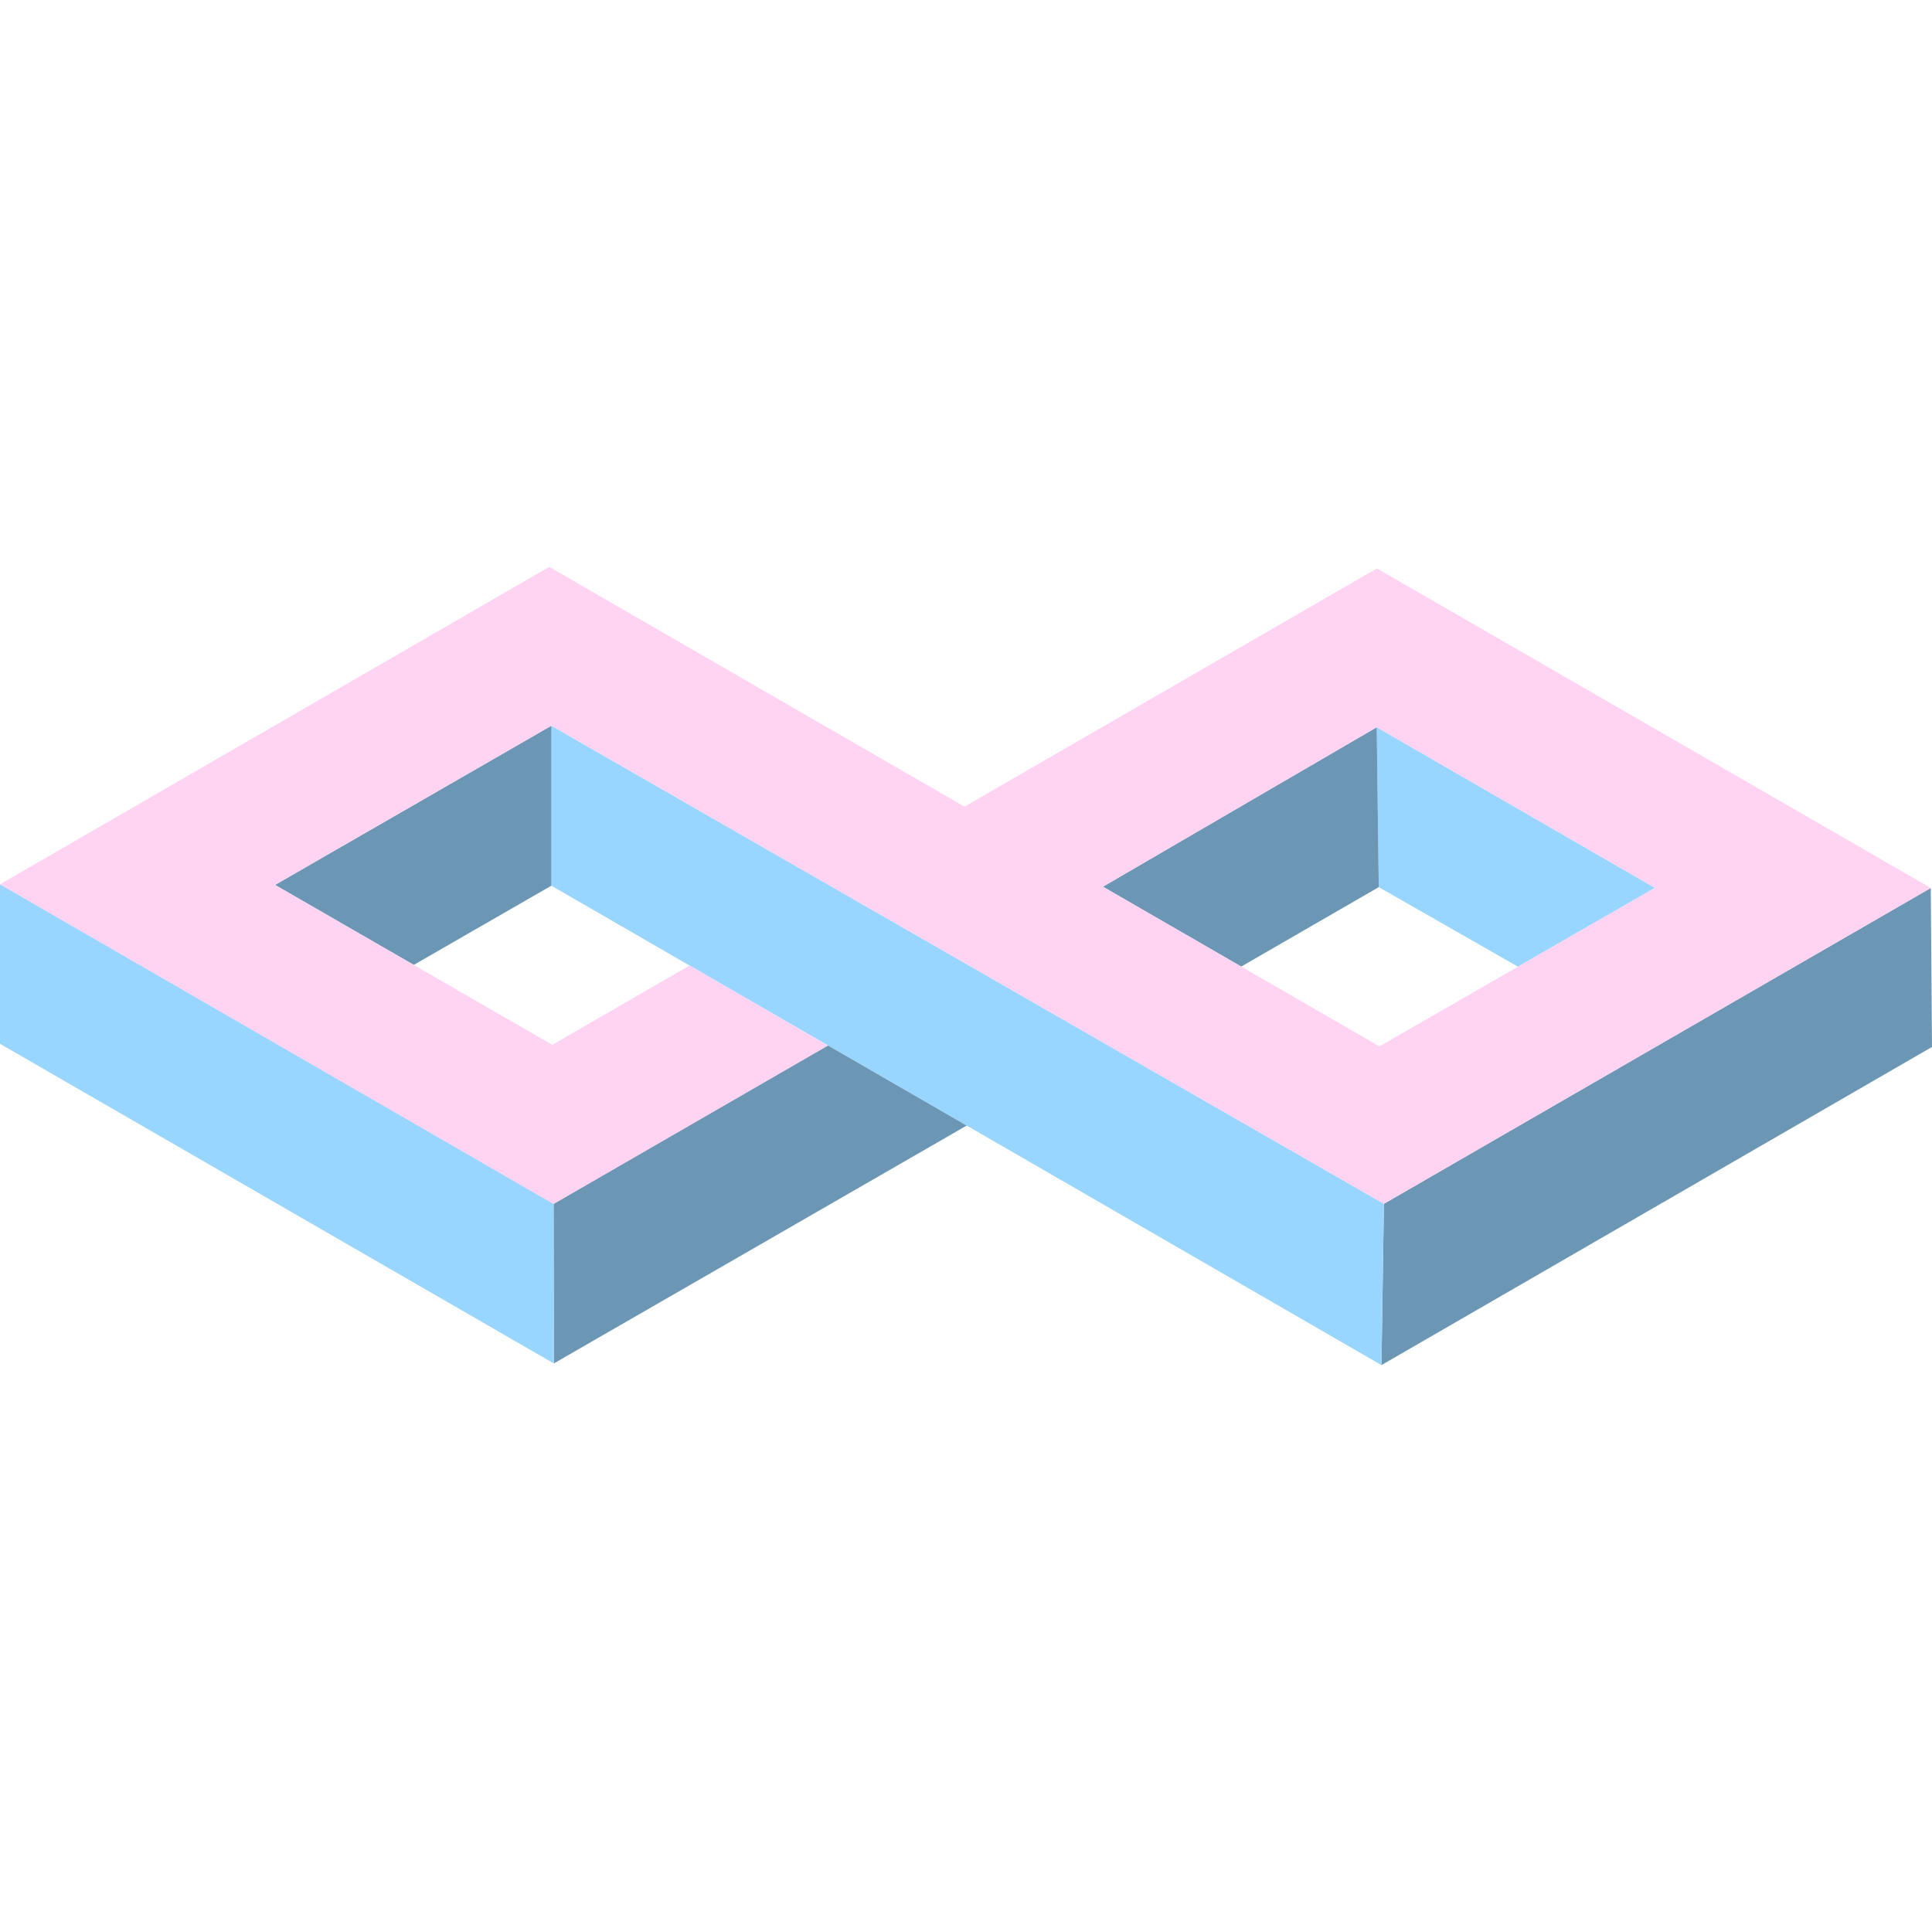 <svg xmlns="http://www.w3.org/2000/svg" xmlns:xlink="http://www.w3.org/1999/xlink" xmlns:v="http://vecta.io" width="100" height="100" viewBox="0 0 100 100">
    <style>
        <![CDATA[svg{stroke:#000;stroke-linecap:round;stroke-linejoin:round;fill:#fff;fill-rule:evenodd;font-family:Roboto;font-size:14px;text-anchor:middle;}svg text{paint-order:stroke;white-space:pre;}svg .Text\.cls{stroke:none;}]]>
    </style>
    <g>
        <g>
            <g transform="translate(0 29.342)">
                <g>
                    <g transform="translate(71.504 16.62)">
                        <path d="M 28.433 0 L 28.496 8.229 L 0 24.696 L 0.127 16.346 L 28.433 0 Z" fill="#6c97b4" fill-rule="nonzero" stroke="none" stroke-linecap="butt" stroke-linejoin="miter"/>
                    </g>
                    <g transform="translate(71.259 8.299)">
                        <path d="M 14.403 8.314 L 7.31 12.394 L 7.309 12.393 L 0.106 8.277 L 0 0 L 14.403 8.314 Z" fill="#99d6ff" fill-rule="nonzero" stroke="none" stroke-linecap="butt" stroke-linejoin="miter"/>
                    </g>
                    <g transform="translate(28.539 8.22)">
                        <path d="M 43.093 24.746 L 42.966 33.096 L 21.496 20.696 L 14.314 16.549 L 7.151 12.413 L 0 8.281 L 0 0 L 43.093 24.746 Z" fill="#99d6ff" fill-rule="nonzero" stroke="none" stroke-linecap="butt" stroke-linejoin="miter"/>
                    </g>
                    <g transform="translate(57.086 8.299)">
                        <path d="M 14.173 0 L 14.279 8.277 L 7.159 12.389 L 0 8.254 L 14.173 0 Z" fill="#6c97b4" fill-rule="nonzero" stroke="none" stroke-linecap="butt" stroke-linejoin="miter"/>
                    </g>
                    <g transform="translate(28.653 24.769)">
                        <path d="M 21.381 4.147 L 21.379 4.151 L 0.013 16.461 L 0 8.197 L 14.2 0 L 21.381 4.147 Z" fill="#6c97b4" fill-rule="nonzero" stroke="none" stroke-linecap="butt" stroke-linejoin="miter"/>
                    </g>
                    <g transform="translate(0 16.424)">
                        <path d="M 28.653 16.541 L 28.666 24.806 L 0 8.26 L 0 0 L 28.653 16.541 Z" fill="#99d6ff" fill-rule="nonzero" stroke="none" stroke-linecap="butt" stroke-linejoin="miter"/>
                    </g>
                    <g transform="translate(14.236 8.22)">
                        <path d="M 14.303 0 L 14.303 8.281 L 7.181 12.381 L 0 8.241 L 14.303 0 Z" fill="#6c97b4" fill-rule="nonzero" stroke="none" stroke-linecap="butt" stroke-linejoin="miter"/>
                    </g>
                    <g>
                        <path d="M 57.086 16.553 L 64.244 20.687 L 71.399 24.817 L 78.571 20.693 L 85.664 16.613 L 71.261 8.299 Z M 49.921 12.41 L 71.269 0.079 L 99.937 16.62 L 71.631 32.967 L 28.539 8.22 L 14.236 16.461 L 21.417 20.604 L 28.587 24.737 L 35.691 20.634 L 42.853 24.777 L 28.653 32.976 L 0 16.429 L 28.429 0 Z" fill="#ffd4f2" fill-rule="nonzero" stroke="none" stroke-linecap="butt" stroke-linejoin="miter"/>
                    </g>
                </g>
            </g>
            <g class="l0rzlnx25sa.lay" v:layer_name="Collect Layer">
                <rect fill="none" fill-opacity="0" height="100" stroke="none" stroke-opacity="0" width="100" x="0" y="0"/>
            </g>
        </g>
    </g>
</svg>